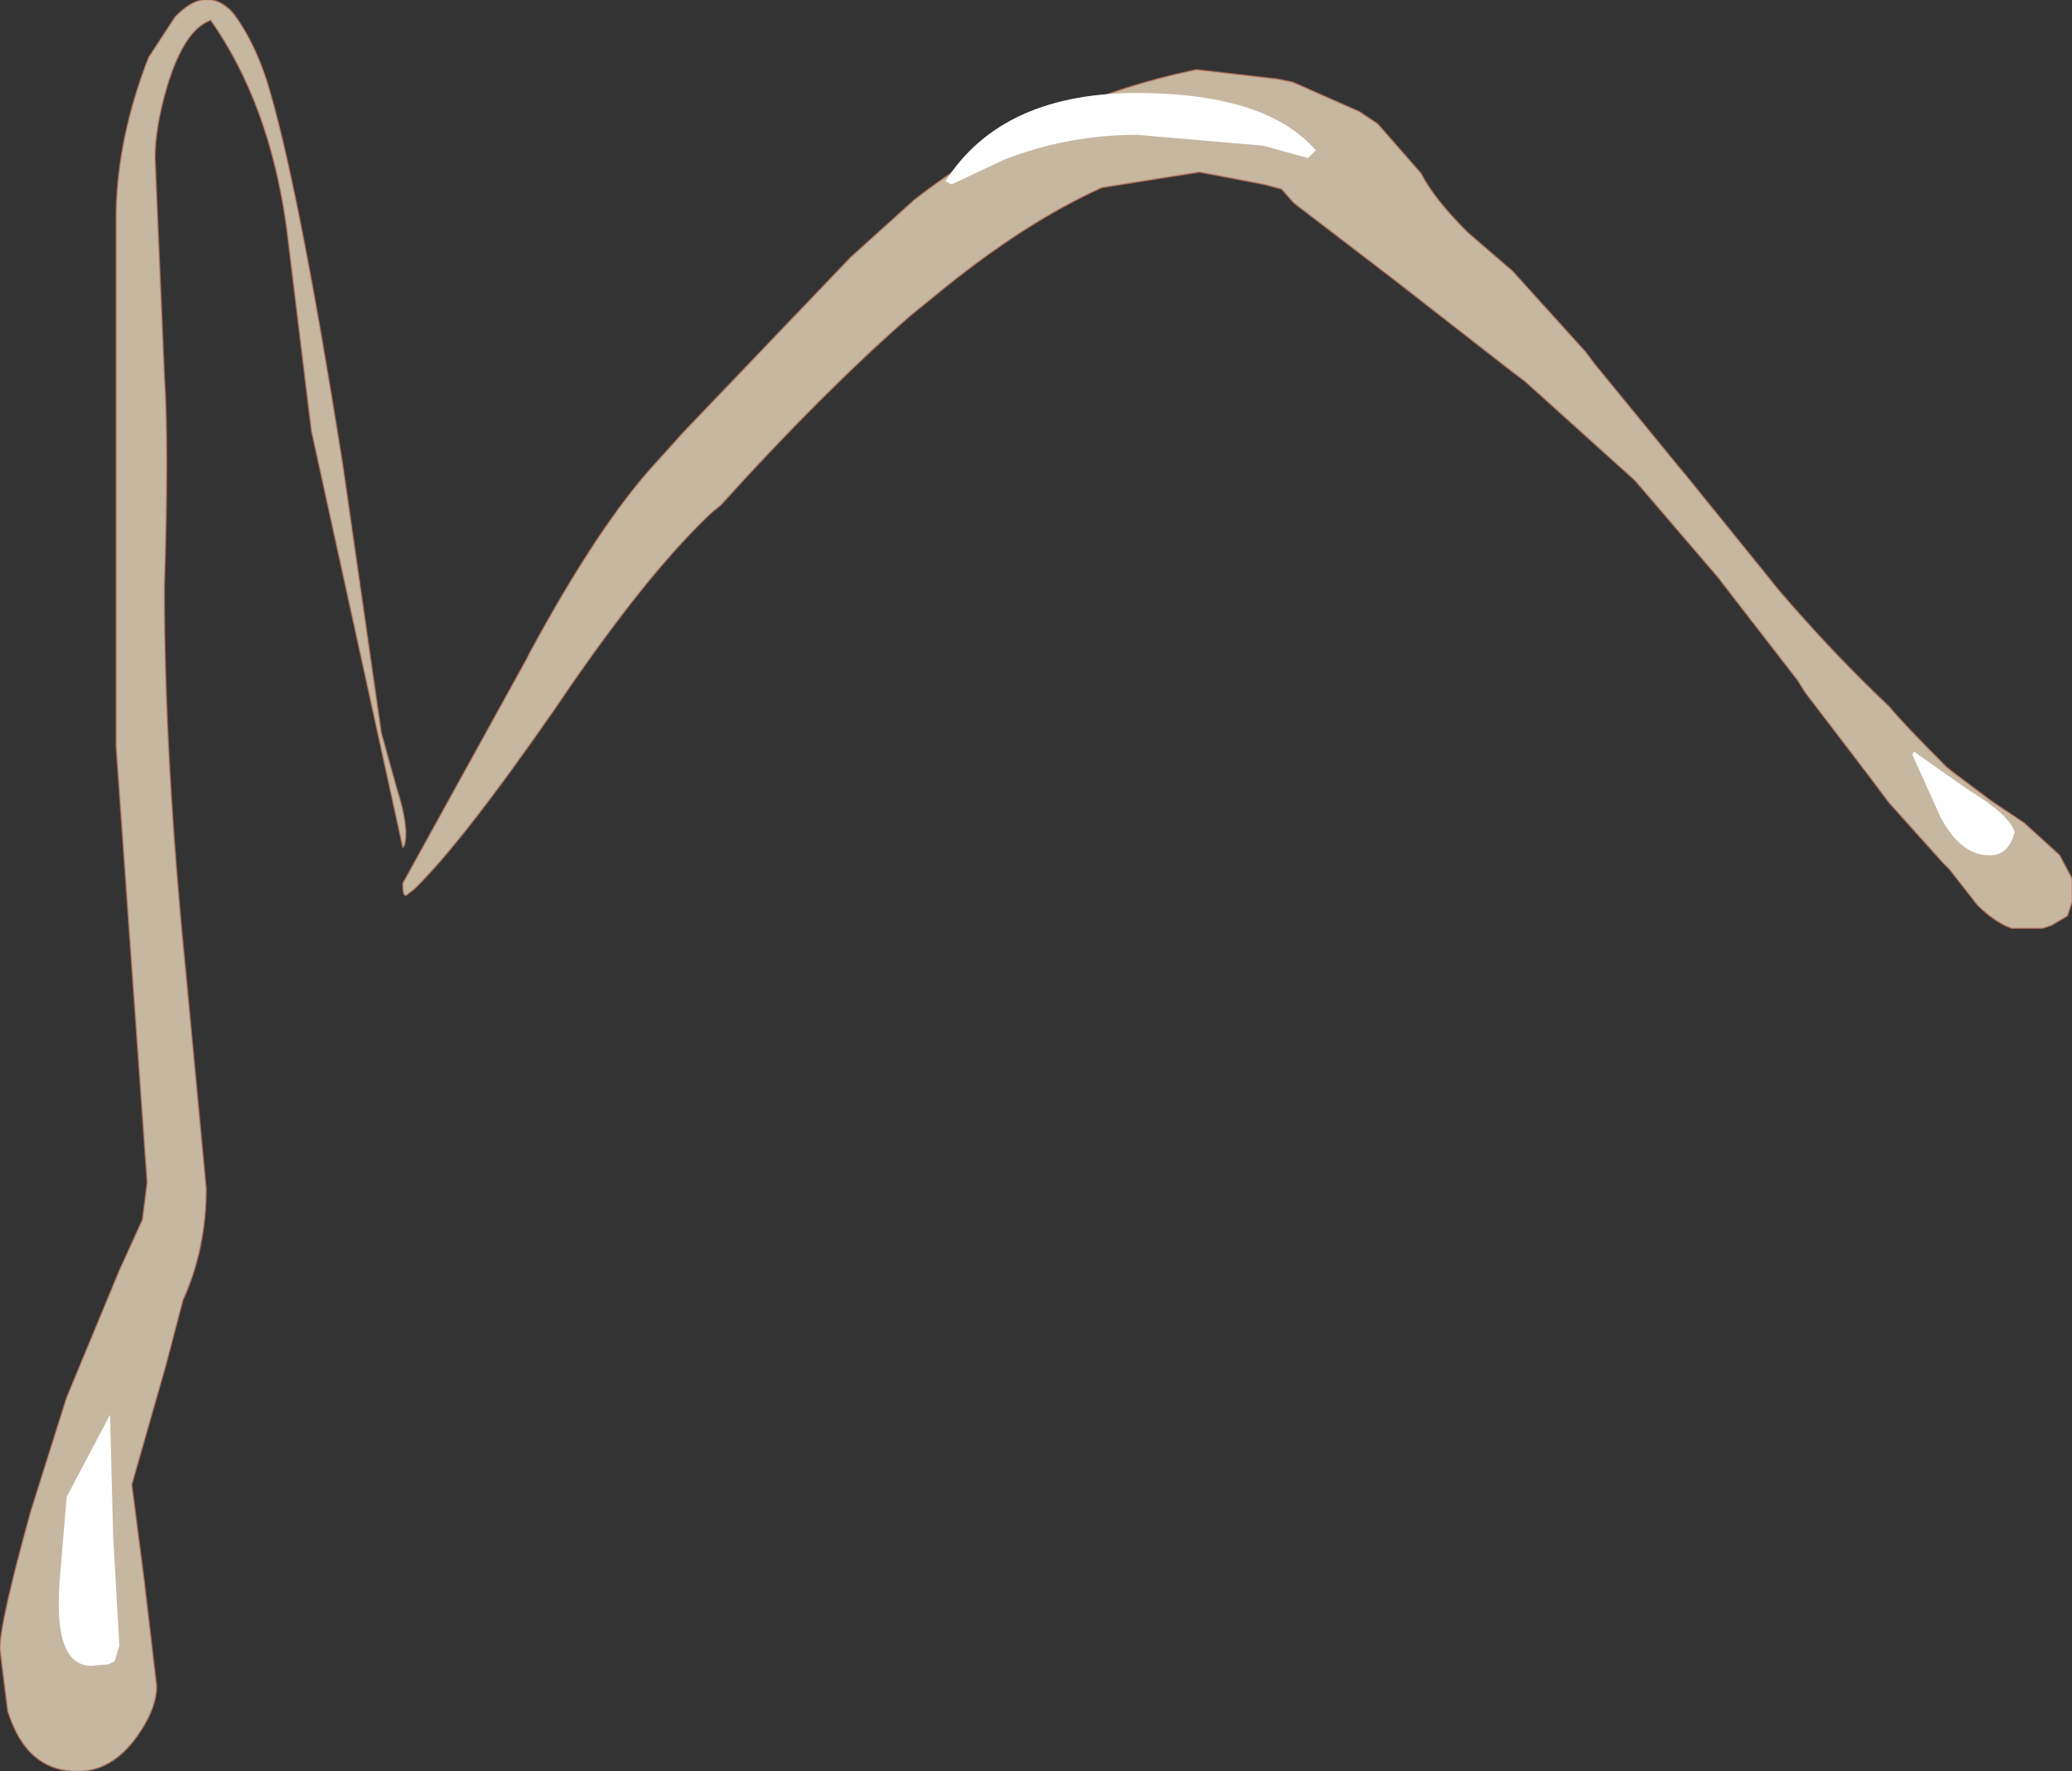 <?xml version="1.0" encoding="UTF-8" standalone="no"?>
<svg xmlns:xlink="http://www.w3.org/1999/xlink" height="57.15px" width="66.85px" xmlns="http://www.w3.org/2000/svg">
  <rect width="100%" height="100%" fill="#333333" stroke="none"/>
  <g transform="matrix(1.0, 0.0, 0.0, 1.0, 10.45, 30.35)">
    <path d="M30.75 -27.8 L31.25 -27.7 33.4 -26.75 34.0 -26.35 35.4 -24.75 Q35.8 -23.95 36.9 -22.85 L38.35 -21.6 40.7 -19.0 41.0 -18.6 43.7 -15.3 43.95 -15.0 46.5 -11.85 46.9 -11.35 Q48.65 -9.3 50.5 -7.55 50.95 -7.0 52.35 -5.6 L52.6 -5.4 53.8 -4.5 54.85 -3.8 55.95 -2.8 56.0 -2.75 56.4 -2.0 56.4 -1.25 56.25 -0.8 55.75 -0.5 55.45 -0.4 54.45 -0.4 Q53.9 -0.6 53.35 -1.15 L52.45 -2.3 52.25 -2.5 50.5 -4.45 49.9 -5.25 49.1 -6.3 47.8 -8.0 47.55 -8.4 45.15 -11.5 45.0 -11.7 42.3 -14.85 38.75 -18.05 38.35 -18.35 34.5 -21.35 31.3 -23.8 30.9 -24.25 30.35 -24.4 28.25 -24.8 25.1 -24.3 Q22.55 -23.15 19.7 -20.8 L18.9 -20.15 Q16.05 -17.65 12.8 -14.05 L12.55 -13.85 Q10.45 -11.9 7.6 -7.7 L7.5 -7.55 Q4.45 -3.15 2.9 -1.65 L2.7 -1.5 Q2.55 -1.35 2.55 -1.8 L2.55 -1.85 6.55 -9.1 6.65 -9.3 Q8.9 -13.45 10.7 -15.4 L11.6 -16.4 17.0 -22.05 19.05 -23.9 Q23.1 -27.05 28.15 -28.1 L30.75 -27.8" fill="#ffeacc" fill-opacity="0.722" fill-rule="evenodd" stroke="none"/>
    <path d="M30.75 -27.8 L31.25 -27.7 33.4 -26.75 34.0 -26.35 35.4 -24.75 Q35.8 -23.95 36.9 -22.85 L38.35 -21.6 40.7 -19.0 41.0 -18.6 43.7 -15.3 43.95 -15.0 46.5 -11.85 46.9 -11.35 Q48.65 -9.3 50.5 -7.55 50.95 -7.0 52.35 -5.6 L52.6 -5.4 53.8 -4.5 54.85 -3.8 55.95 -2.8 56.0 -2.75 56.4 -2.0 56.4 -1.25 56.25 -0.8 55.75 -0.5 55.45 -0.4 54.45 -0.4 Q53.9 -0.6 53.35 -1.15 L52.45 -2.3 52.25 -2.5 50.5 -4.45 49.9 -5.25 49.1 -6.3 47.8 -8.0 47.55 -8.4 45.15 -11.5 45.0 -11.7 42.3 -14.85 38.75 -18.05 38.35 -18.35 34.5 -21.35 31.3 -23.8 30.9 -24.25 30.35 -24.4 28.25 -24.8 25.1 -24.3 Q22.55 -23.15 19.7 -20.8 L18.9 -20.15 Q16.05 -17.65 12.8 -14.05 L12.55 -13.85 Q10.45 -11.9 7.6 -7.7 L7.5 -7.55 Q4.45 -3.15 2.9 -1.65 L2.7 -1.5 Q2.55 -1.35 2.55 -1.8 L2.55 -1.85 6.55 -9.1 6.65 -9.3 Q8.9 -13.45 10.7 -15.4 L11.6 -16.4 17.0 -22.05 19.05 -23.9 Q23.1 -27.05 28.15 -28.1 L30.75 -27.8 Z" fill="none" stroke="#ca7e60" stroke-linecap="butt" stroke-linejoin="miter-clip" stroke-miterlimit="3.0" stroke-opacity="0.592" stroke-width="0.05"/>
    <path d="M53.75 -2.75 Q52.8 -2.75 52.15 -4.0 L51.25 -6.0 51.3 -6.1 53.0 -4.9 Q54.4 -4.05 54.55 -3.5 54.35 -2.75 53.75 -2.75" fill="#ffffff" fill-rule="evenodd" stroke="none"/>
    <path d="M31.75 -25.25 L30.3 -25.65 26.25 -26.0 Q24.0 -26.0 21.95 -25.2 L20.25 -24.4 20.05 -24.5 Q21.9 -27.4 26.4 -27.35 30.45 -27.3 32.0 -25.5 L31.75 -25.25" fill="#ffffff" fill-rule="evenodd" stroke="none"/>
    <path d="M2.35 -4.9 Q2.75 -3.65 2.6 -3.1 L2.55 -3.0 -0.4 -16.45 -1.2 -23.0 Q-1.75 -27.0 -3.65 -29.7 -4.5 -29.4 -5.05 -27.6 -5.45 -26.25 -5.45 -25.25 L-5.15 -18.25 Q-5.0 -16.0 -5.15 -11.4 -5.15 -5.9 -4.45 1.1 L-3.8 8.0 Q-3.8 9.95 -4.55 11.6 L-5.1 13.7 -6.2 17.55 -5.8 20.65 -5.4 24.05 Q-5.4 24.8 -6.05 25.7 -6.85 26.8 -7.95 26.8 -9.6 26.8 -10.2 24.85 L-10.45 22.85 Q-10.45 22.0 -9.45 18.4 L-8.3 14.75 -6.6 10.65 -5.85 9.0 -5.7 7.8 -6.7 -6.25 -6.7 -23.5 Q-6.65 -25.95 -5.65 -28.5 L-4.8 -29.8 Q-3.8 -30.85 -2.95 -29.95 -2.15 -28.9 -1.7 -27.25 -0.75 -23.9 0.6 -15.4 L1.85 -6.7 2.35 -4.9" fill="#ffeacc" fill-opacity="0.722" fill-rule="evenodd" stroke="none"/>
    <path d="M2.35 -4.9 Q2.75 -3.65 2.6 -3.1 L2.55 -3.0 -0.4 -16.45 -1.2 -23.0 Q-1.75 -27.0 -3.65 -29.7 -4.5 -29.4 -5.05 -27.6 -5.45 -26.25 -5.45 -25.25 L-5.15 -18.25 Q-5.0 -16.0 -5.15 -11.4 -5.15 -5.9 -4.45 1.1 L-3.8 8.0 Q-3.8 9.95 -4.55 11.6 L-5.1 13.7 -6.2 17.55 -5.8 20.65 -5.4 24.05 Q-5.4 24.8 -6.05 25.7 -6.85 26.8 -7.95 26.8 -9.6 26.8 -10.2 24.85 L-10.45 22.85 Q-10.45 22.0 -9.45 18.4 L-8.3 14.75 -6.6 10.65 -5.85 9.0 -5.7 7.8 -6.7 -6.25 -6.7 -23.5 Q-6.65 -25.95 -5.65 -28.5 L-4.8 -29.8 Q-3.8 -30.85 -2.95 -29.95 -2.15 -28.9 -1.7 -27.25 -0.75 -23.9 0.6 -15.4 L1.85 -6.7 2.35 -4.9 Z" fill="none" stroke="#ca7e60" stroke-linecap="butt" stroke-linejoin="miter-clip" stroke-miterlimit="3.0" stroke-opacity="0.592" stroke-width="0.05"/>
    <path d="M-6.8 19.2 L-6.6 22.75 -6.75 23.25 -6.95 23.35 -7.5 23.4 Q-8.8 23.4 -8.5 20.35 L-8.3 17.95 -6.9 15.3 -6.8 19.2" fill="#ffffff" fill-rule="evenodd" stroke="none"/>
  </g>
</svg>
